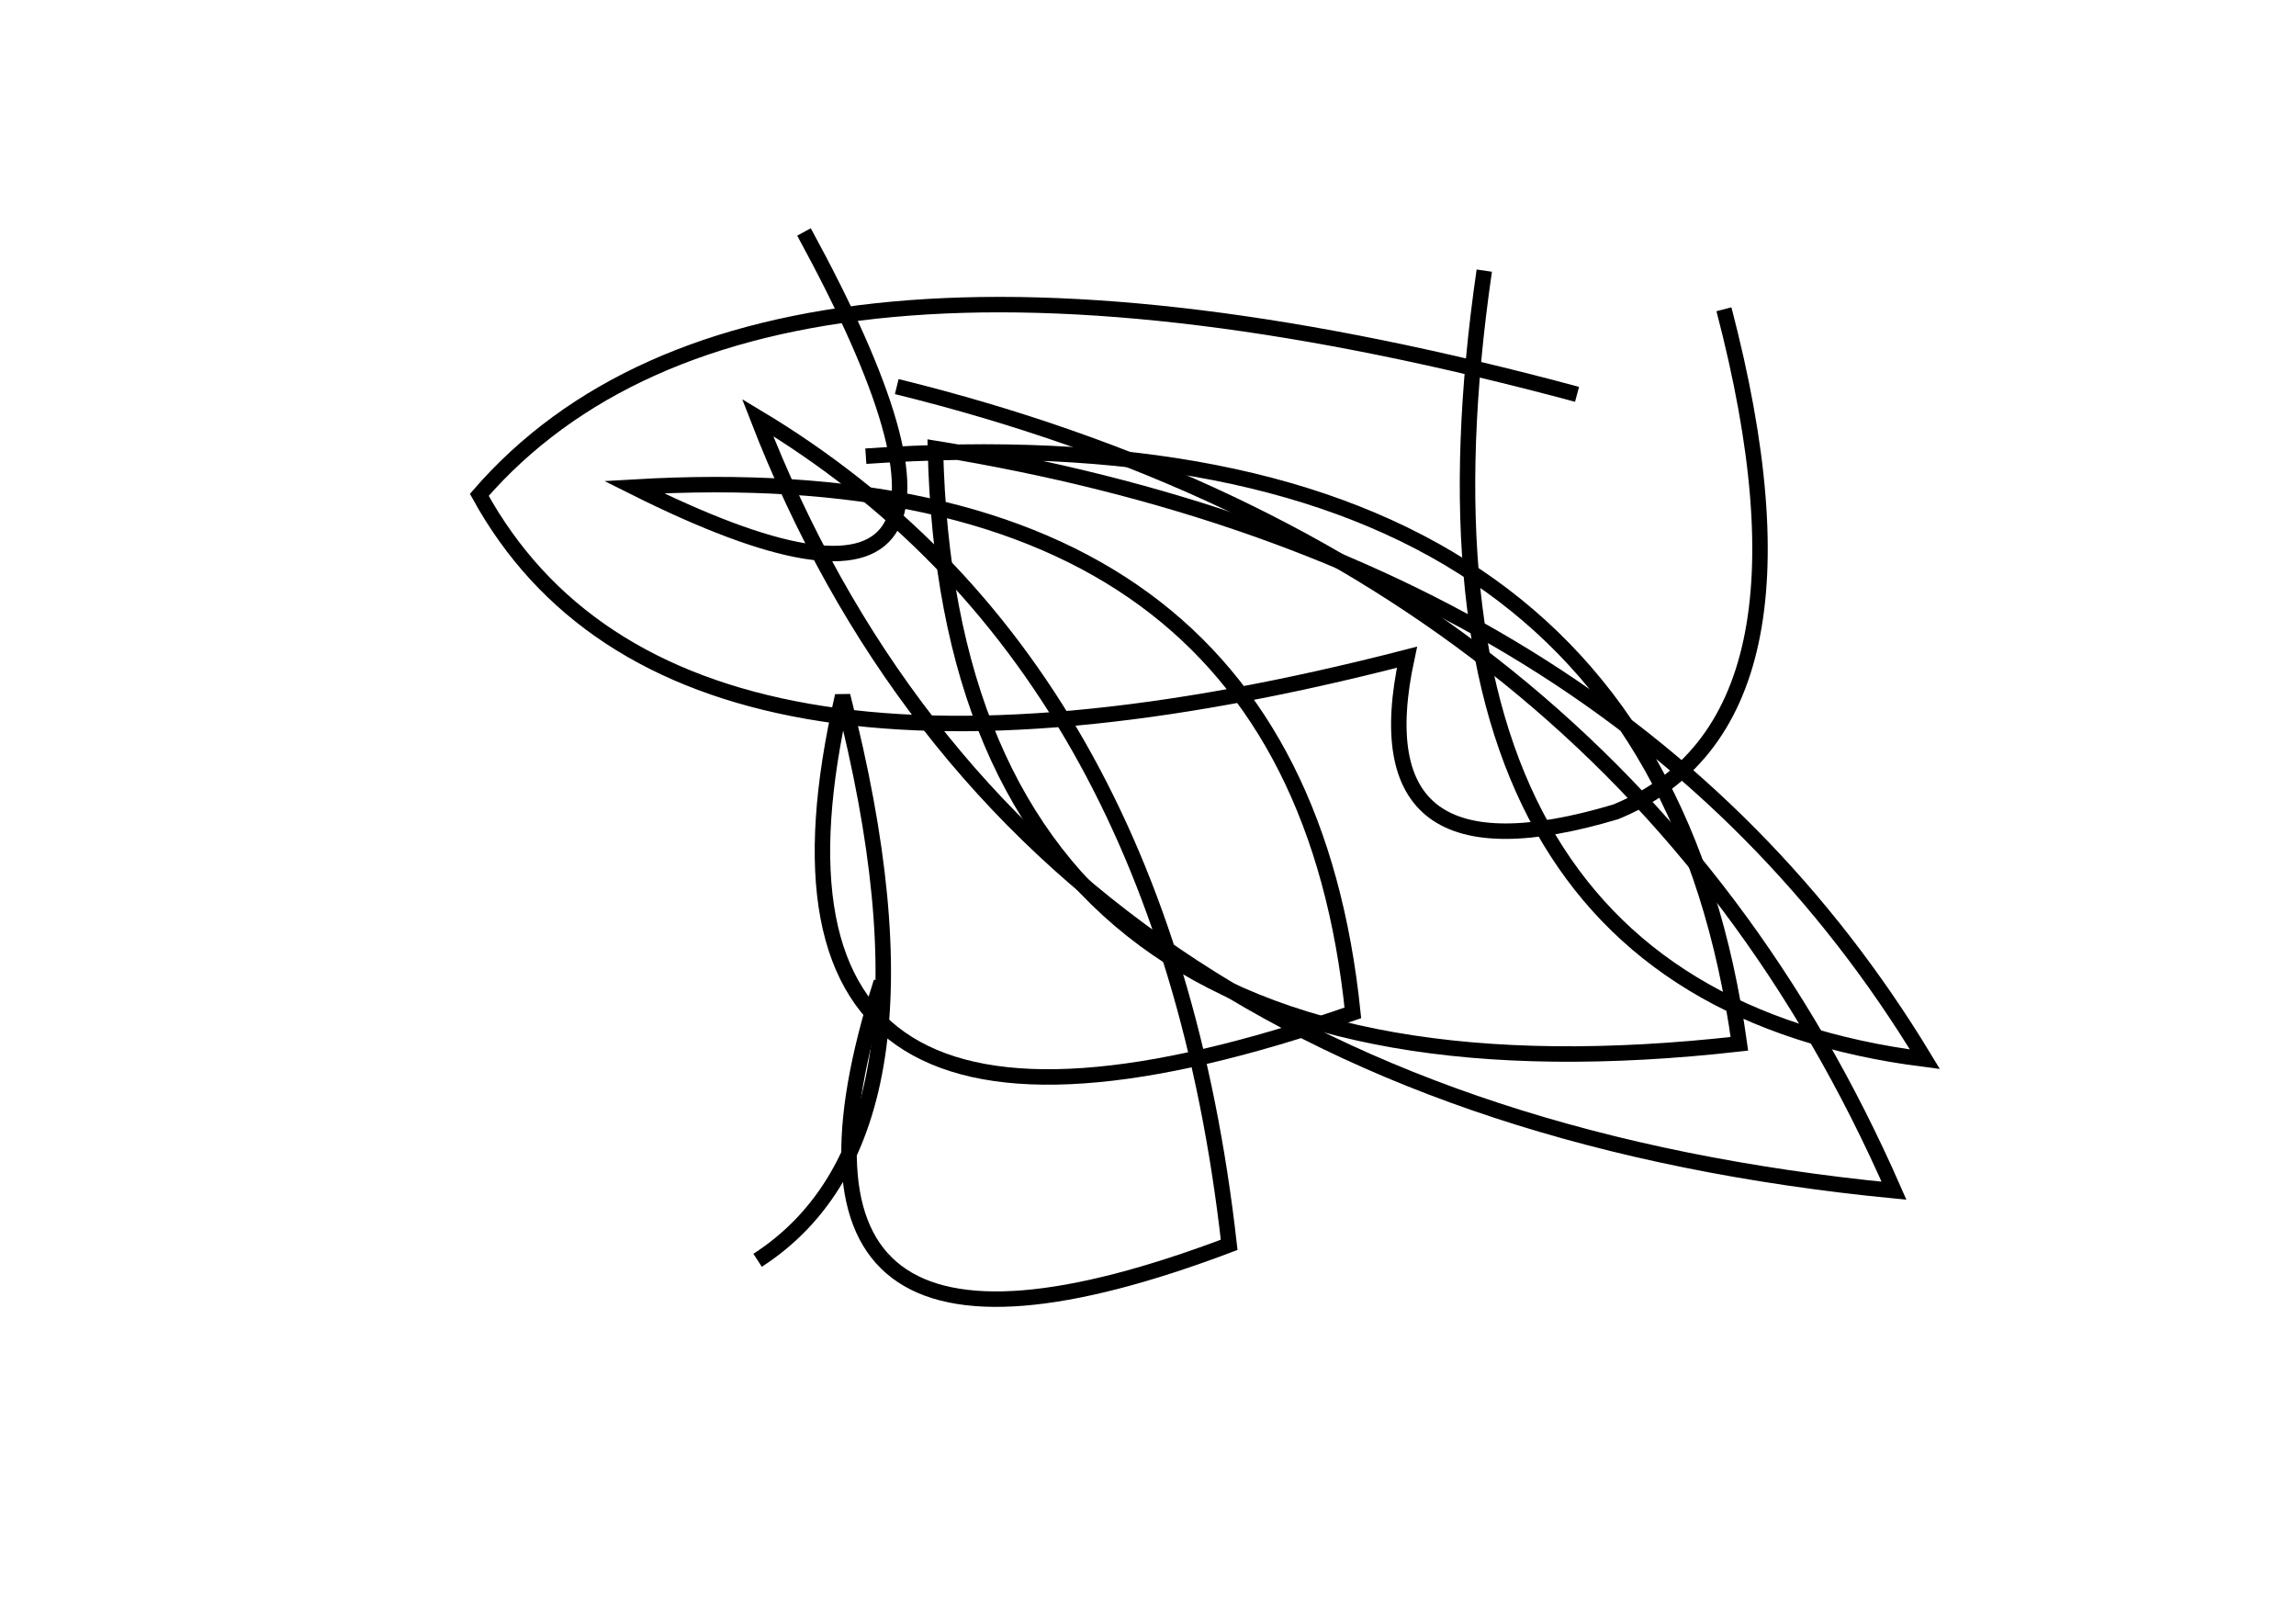 <?xml version="1.0" encoding="utf-8" ?>
<svg baseProfile="full" height="210mm" version="1.1" viewBox="0 0 297 210" width="297mm" xmlns="http://www.w3.org/2000/svg" xmlns:ev="http://www.w3.org/2001/xml-events" xmlns:xlink="http://www.w3.org/1999/xlink"><defs /><g transform="translate(43,30)"><path d="M 71,97 Q 52.5,155.0 116,131 Q 107.5,55.5 55,24 Q 89.5,113.0 202,124 Q 166.5,43.0 73,20" fill="none" stroke="black" stroke-width="2" /><path d="M 161,21 Q 55.0,-7.5 19,34 Q 44.0,79.5 139,55 Q 132.5,85.0 166,75 Q 194.0,63.5 180,10" fill="none" stroke="black" stroke-width="2" /><path d="M 149,5 Q 135.5,98.0 206,107 Q 167.0,42.5 78,28 Q 80.0,116.5 182,105 Q 170.5,22.0 69,29" fill="none" stroke="black" stroke-width="2" /><path d="M 55,133 Q 80.5,116.5 66,60 Q 50.0,129.5 132,101 Q 124.5,28.0 39,33 Q 94.0,60.5 61,0" fill="none" stroke="black" stroke-width="2" /></g></svg>